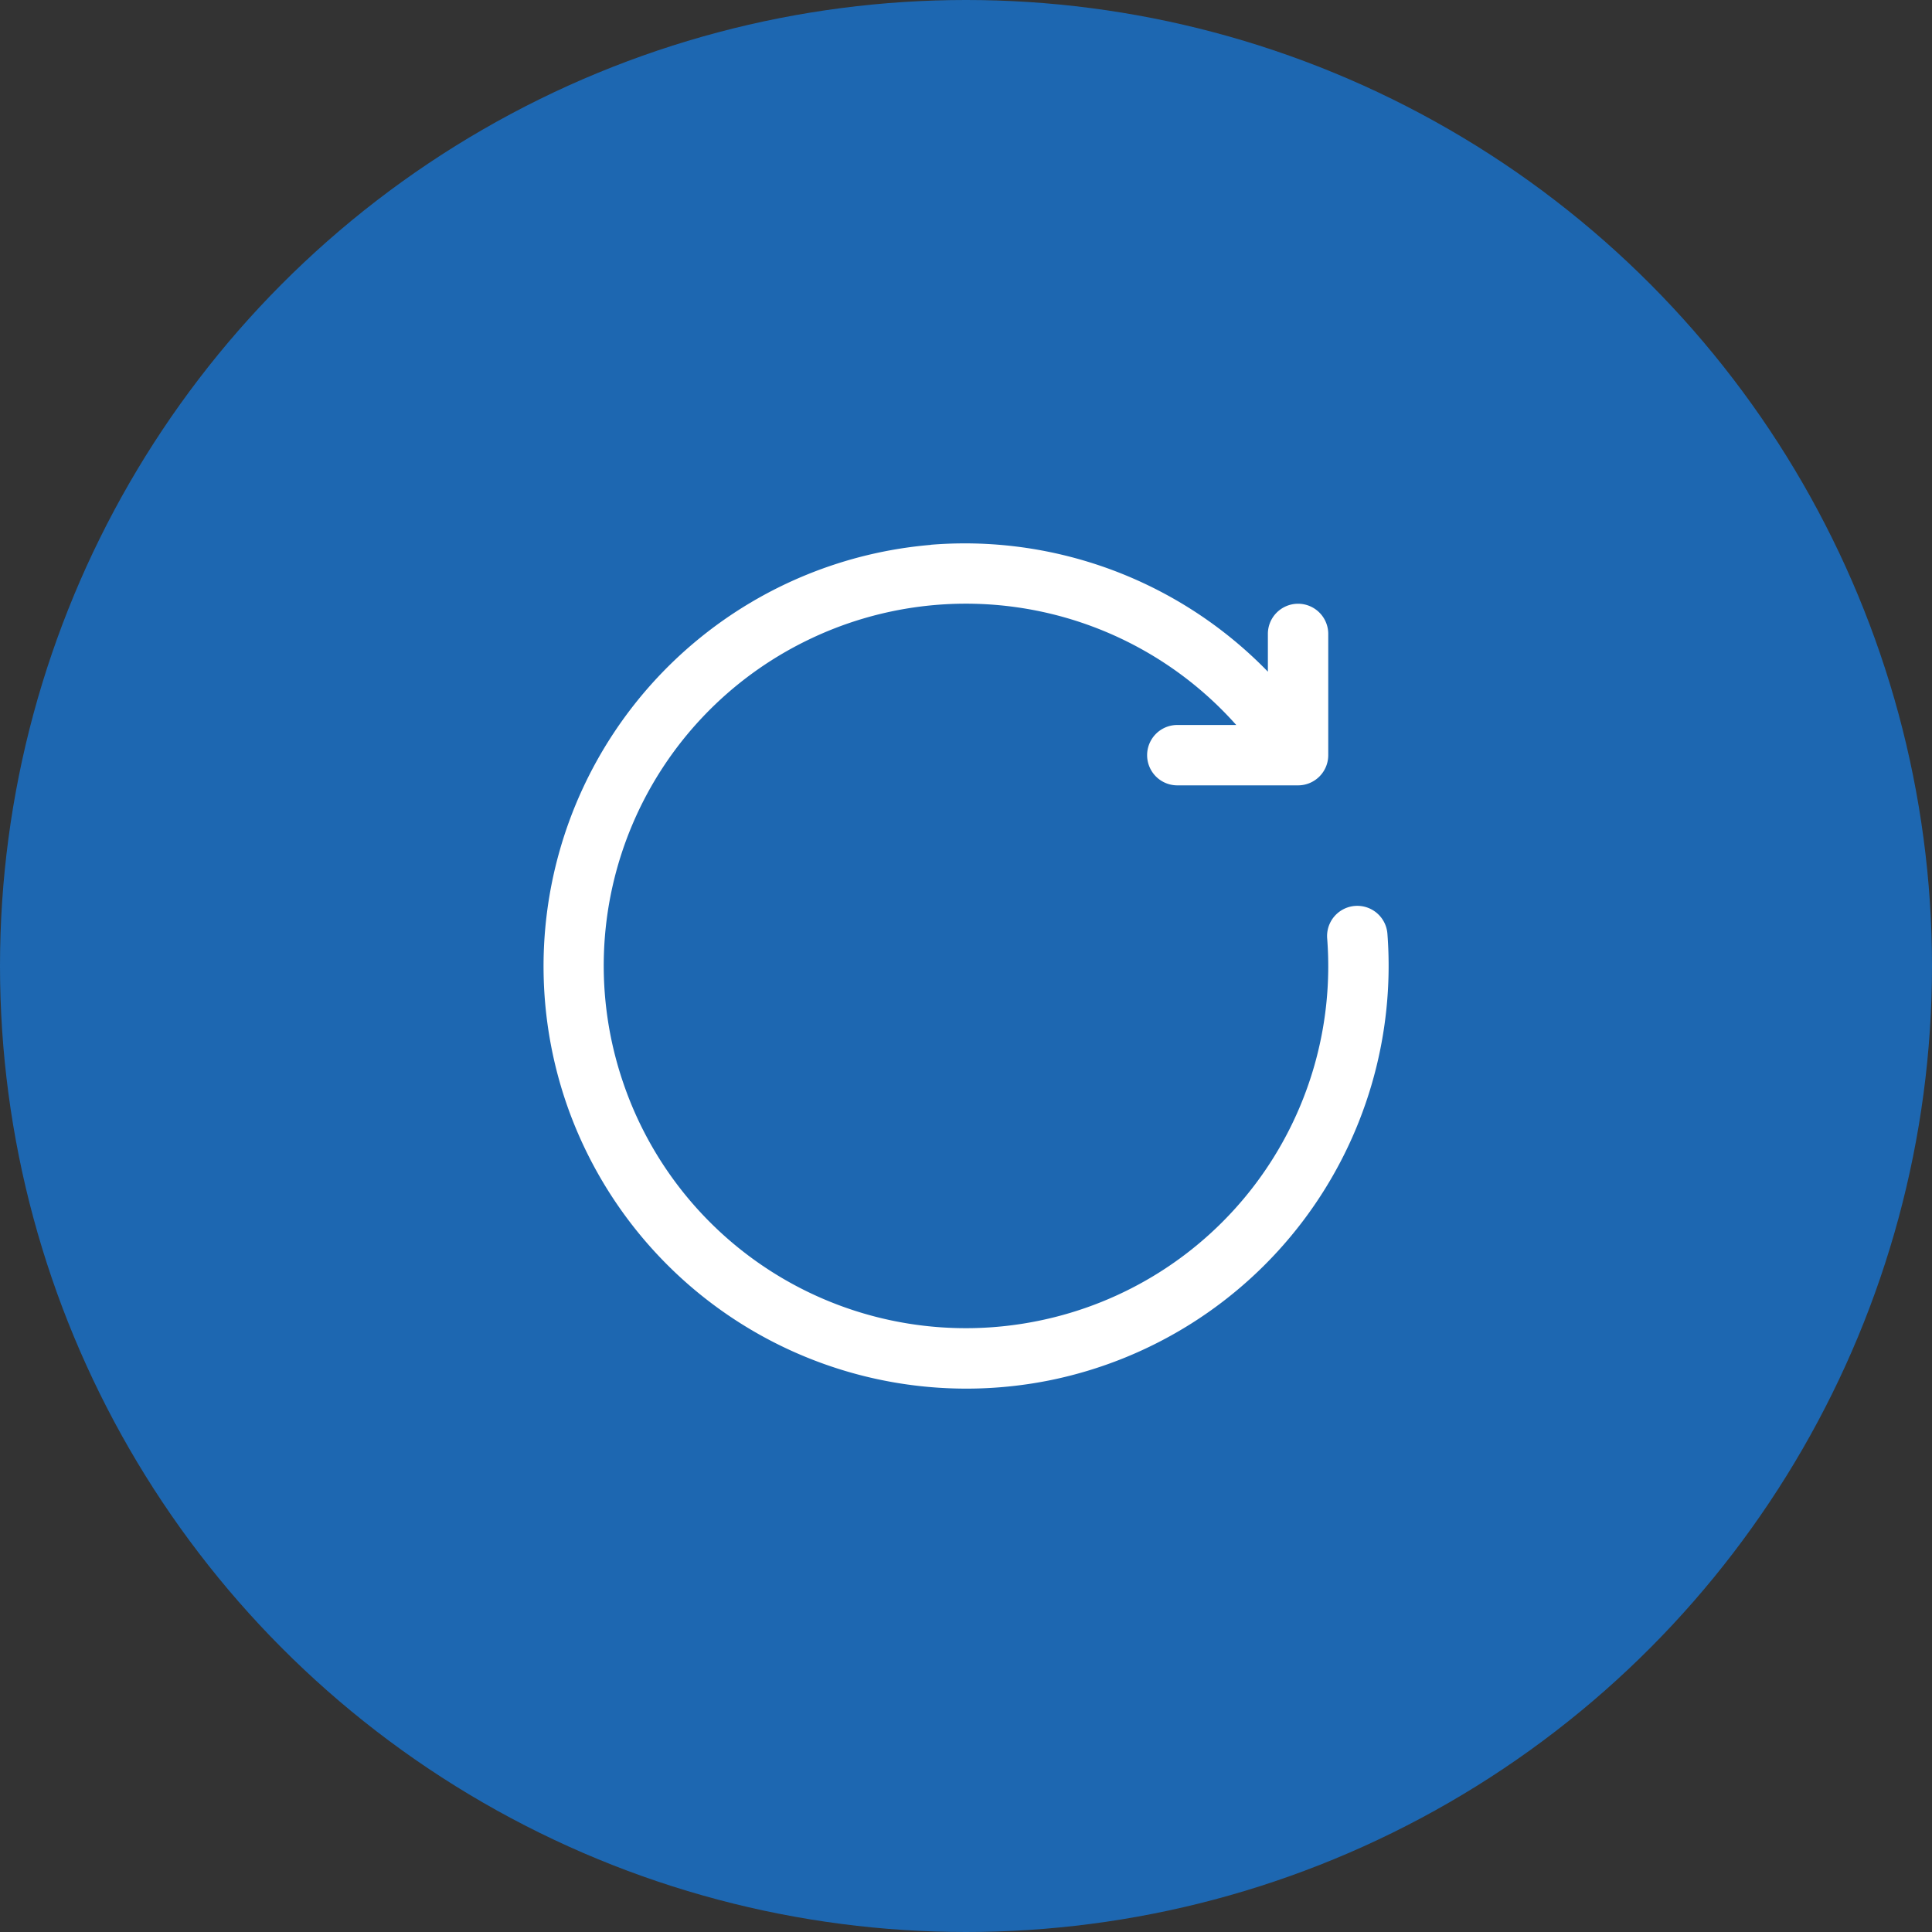 <svg xmlns="http://www.w3.org/2000/svg" width="32" height="32"><rect width="100%" height="100%" fill="#333333" stroke="none"/><g transform="translate(0 -1020.362)"><circle cx="16" cy="1036.362" r="16" fill="#1d67b1"/><path style="line-height:normal;text-indent:0;text-align:start;text-decoration-line:none;text-decoration-style:solid;text-decoration-color:#000;text-transform:none;block-progression:tb;isolation:auto;mix-blend-mode:normal" fill="#fff" d="M8.354 1.01a6.98 6.98 0 0 0-.938.013v.002a7.005 7.005 0 0 0-6.047 9.215 7.006 7.006 0 0 0 8.03 4.62 7.006 7.006 0 0 0 5.581-7.393.5.5 0 1 0-.998.074A5.992 5.992 0 0 1 9.2 13.877a5.994 5.994 0 0 1-6.883-3.959 5.992 5.992 0 0 1 3.07-7.32 5.993 5.993 0 0 1 7.089 1.41H11.5a.5.5 0 1 0 0 1h2a.5.5 0 0 0 .5-.5v-2A.5.5 0 0 0 13.492 2a.5.5 0 0 0-.492.508v.617A7.004 7.004 0 0 0 8.354 1.01Z" color="#000" font-family="sans-serif" font-weight="400" overflow="visible" transform="translate(8 1028.362)"/></g></svg>